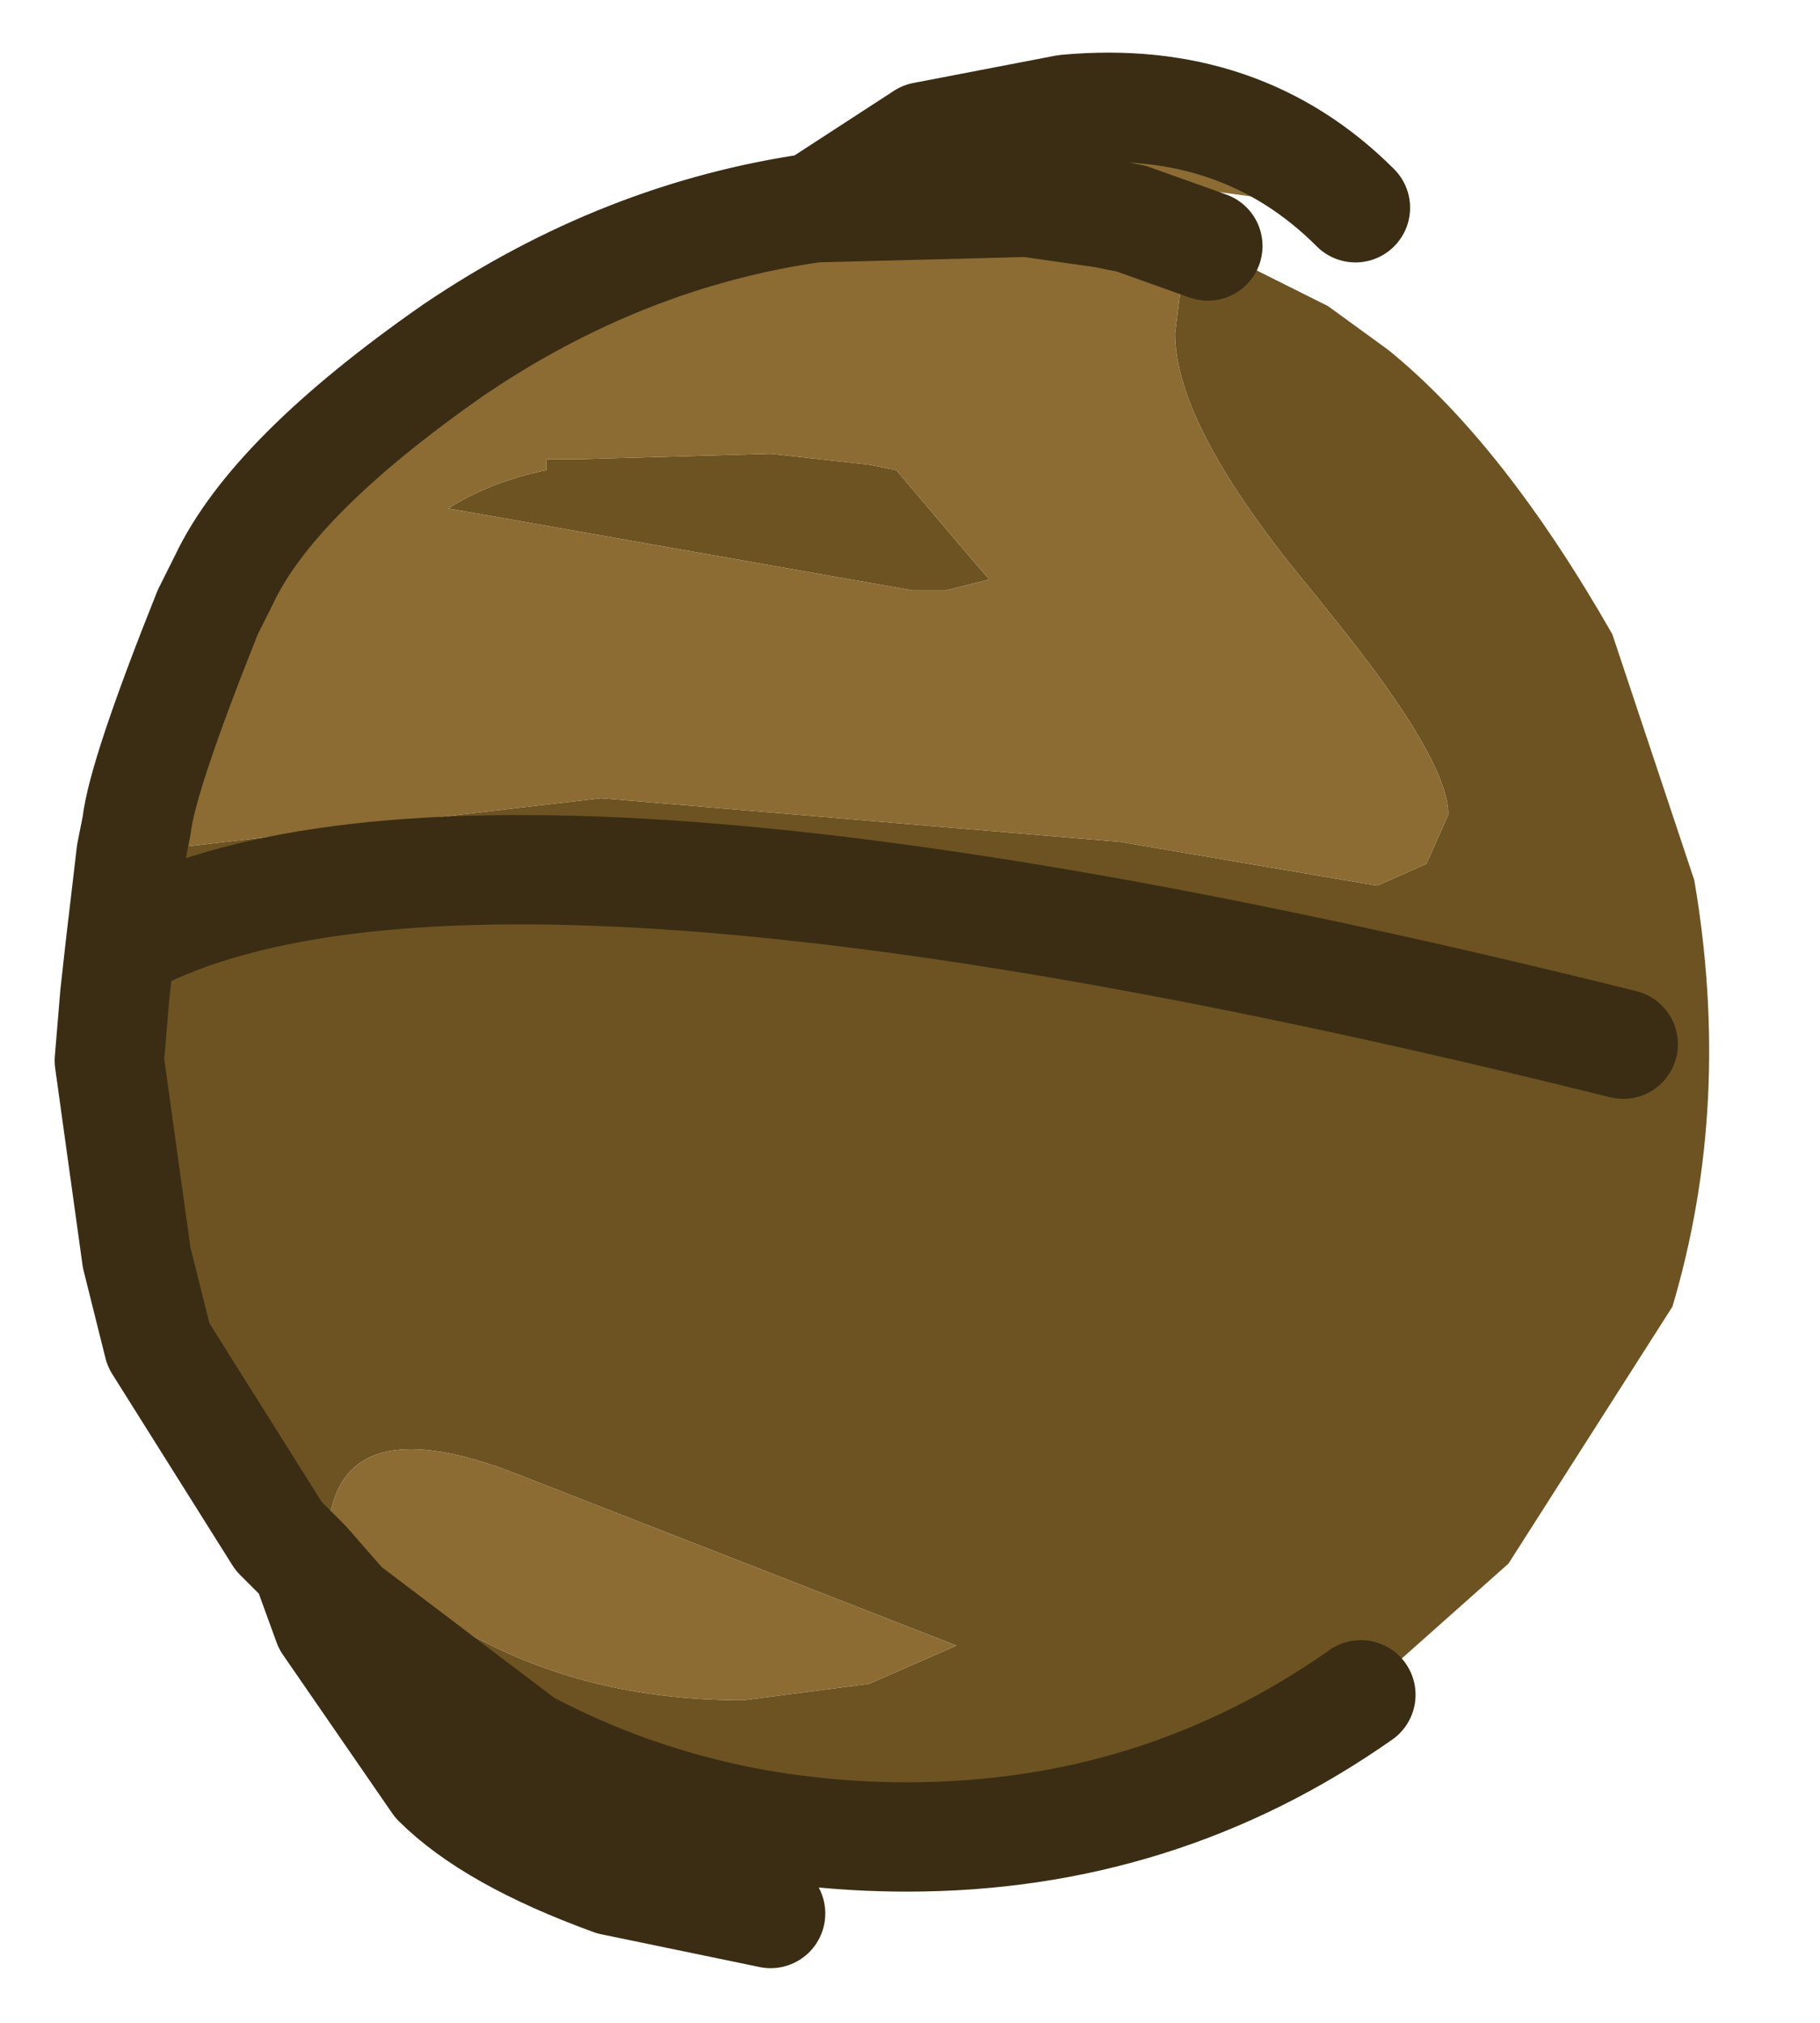 <?xml version="1.0" encoding="UTF-8" standalone="no"?>
<svg xmlns:xlink="http://www.w3.org/1999/xlink" height="18.5px" width="16.65px" xmlns="http://www.w3.org/2000/svg">
  <g transform="matrix(1.0, 0.0, 0.0, 1.0, 1, 1)">
    <path d="M10.05 1.25 L11.15 1.8 11.7 2.2 Q12.75 3.05 13.75 4.8 L14.5 7.05 Q14.85 9.1 14.3 10.95 L12.8 13.3 11.45 14.5 Q9.6 15.8 7.3 15.8 5.4 15.8 3.8 14.95 L2.15 13.7 1.8 13.3 1.55 13.05 0.45 11.3 0.25 10.5 0.0 8.7 0.05 8.1 0.1 7.65 0.2 6.8 4.5 6.3 9.25 6.7 11.6 7.1 12.05 6.9 12.25 6.45 Q12.25 5.95 11.2 4.65 L11.0 4.4 Q9.75 2.9 9.75 2.05 L9.8 1.65 Q9.85 1.3 10.05 1.25 M13.85 8.55 Q3.2 5.9 0.1 7.65 3.2 5.9 13.85 8.55 M7.2 3.3 L7.75 3.95 8.05 4.3 7.65 4.4 7.35 4.4 3.1 3.65 Q3.5 3.4 4.0 3.3 L4.0 3.2 4.3 3.2 6.05 3.15 6.95 3.25 7.2 3.3 M5.8 14.55 L6.95 14.4 7.75 14.05 3.65 12.45 Q1.9 11.8 2.0 13.3 L3.4 14.0 Q4.45 14.55 5.8 14.55" fill="#6d5322" fill-rule="evenodd" stroke="none"/>
    <path d="M10.05 1.25 Q9.85 1.3 9.8 1.65 L9.75 2.05 Q9.75 2.9 11.0 4.4 L11.2 4.65 Q12.25 5.95 12.25 6.45 L12.05 6.9 11.6 7.1 9.25 6.7 4.5 6.3 0.2 6.8 0.25 6.55 Q0.3 6.1 0.9 4.6 L1.05 4.3 Q1.5 3.35 3.15 2.2 4.7 1.15 6.45 0.9 L8.4 0.85 9.1 0.95 9.35 1.0 10.05 1.25 M11.4 0.9 L10.85 0.85 10.1 0.75 7.45 0.25 8.75 0.0 Q10.35 -0.15 11.4 0.9 M7.2 3.3 L6.95 3.25 6.05 3.15 4.3 3.2 4.0 3.2 4.0 3.3 Q3.5 3.4 3.1 3.65 L7.35 4.4 7.65 4.4 8.05 4.3 7.75 3.95 7.2 3.3 M5.8 14.55 Q4.45 14.55 3.4 14.0 L2.0 13.3 Q1.9 11.8 3.65 12.45 L7.75 14.05 6.95 14.4 5.8 14.55" fill="#8c6c33" fill-rule="evenodd" stroke="none"/>
    <path d="M0.2 6.8 L0.1 7.65 Q3.2 5.9 13.85 8.55 M7.45 0.25 L6.45 0.9 8.4 0.85 9.1 0.95 9.35 1.0 10.05 1.25 M7.45 0.25 L8.75 0.0 Q10.35 -0.15 11.4 0.9 M0.2 6.8 L0.25 6.55 Q0.3 6.1 0.9 4.6 L1.05 4.3 Q1.5 3.35 3.15 2.2 4.7 1.15 6.45 0.9 M0.1 7.65 L0.05 8.1 0.0 8.7 0.25 10.5 0.45 11.3 1.55 13.05 1.8 13.3 2.15 13.7 3.8 14.95 Q5.4 15.8 7.3 15.8 9.6 15.8 11.45 14.5 M1.8 13.3 L2.0 13.85 3.0 15.3 Q3.5 15.8 4.6 16.2 L6.05 16.5" fill="none" stroke="#3a2d14" stroke-linecap="round" stroke-linejoin="round" stroke-width="1"/>
  </g>
</svg>